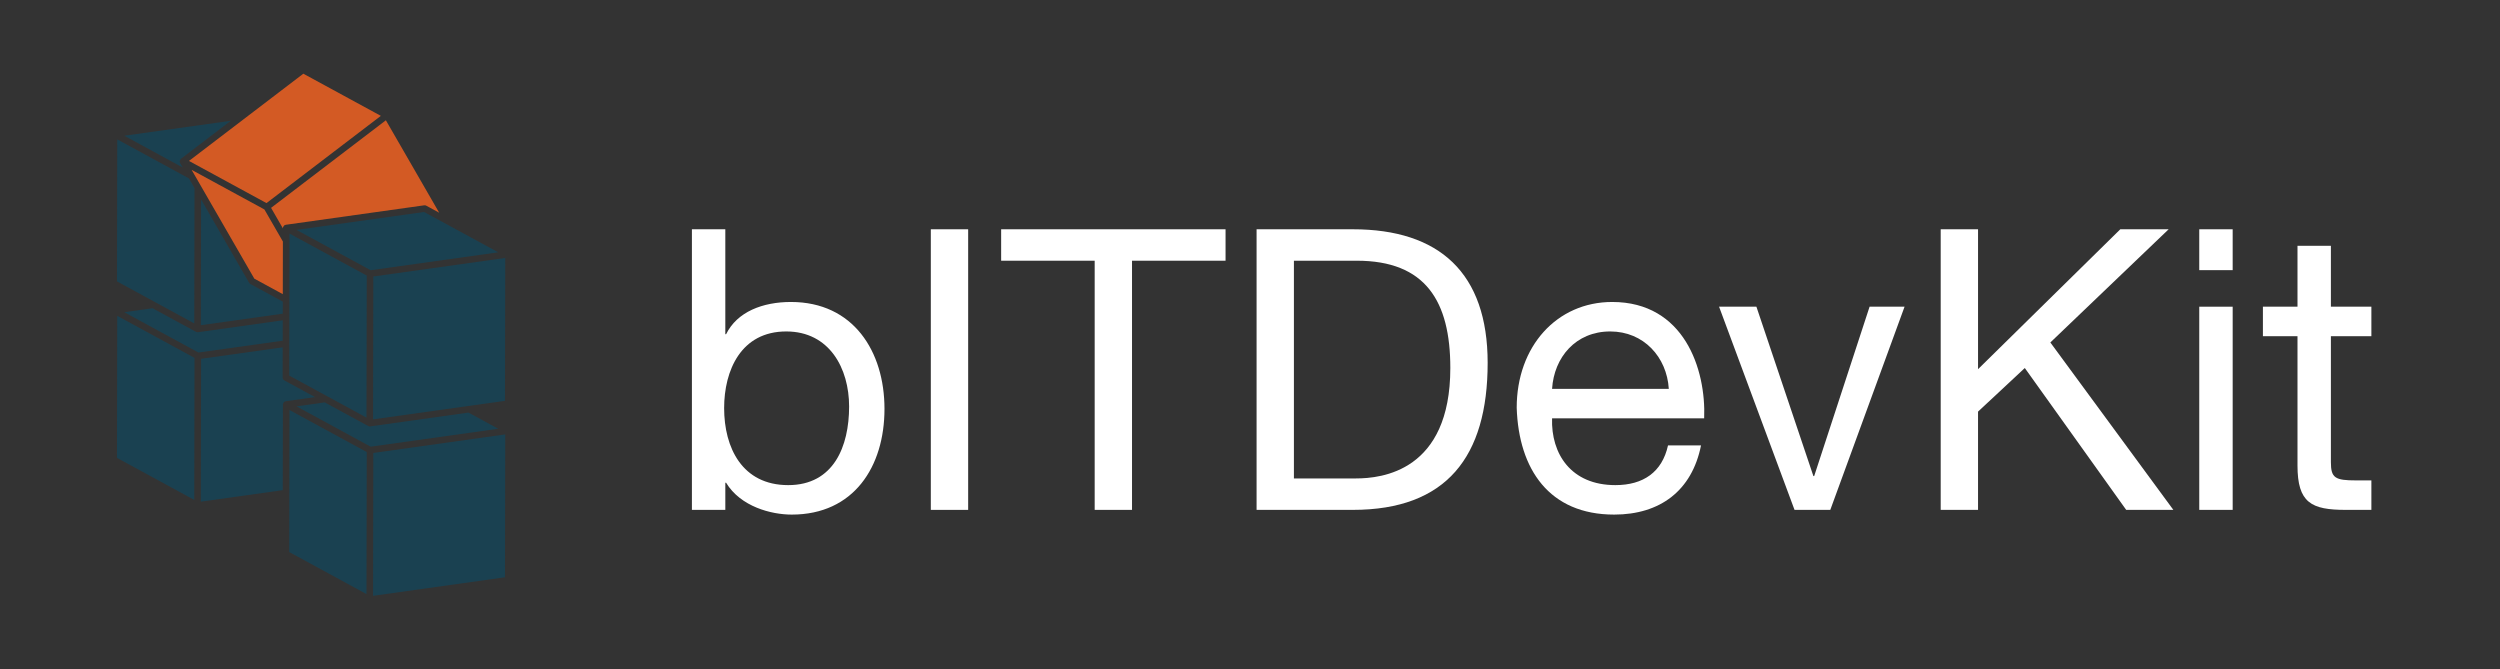 <?xml version="1.0" encoding="UTF-8"?><svg id="Ebene_1" xmlns="http://www.w3.org/2000/svg" width="722.043" height="193.277" viewBox="0 0 722.043 193.277"><rect x="0" y="0" width="722.043" height="193.277" fill="#333333" stroke="none"/><defs><style>.cls-1{fill:#d35a24;}.cls-1,.cls-2,.cls-3{stroke-width:0px;}.cls-2{fill:#fff;}.cls-3{fill:#1a4151;}</style></defs><path class="cls-2" d="M199.836,66.219h9.648v30.306h.227c3.179-6.47,10.557-9.309,18.729-9.309,18.047,0,27.014,14.302,27.014,30.873,0,16.685-8.853,30.534-26.787,30.534-5.902,0-14.755-2.271-18.956-9.195h-.227v7.832h-9.648v-81.042ZM227.077,95.729c-13.053,0-17.934,11.237-17.934,22.134,0,11.464,5.222,22.248,18.502,22.248,13.167,0,17.593-11.237,17.593-22.701,0-11.011-5.676-21.68-18.161-21.68Z"/><path class="cls-2" d="M268.837,66.219h10.783v81.042h-10.783v-81.042Z"/><path class="cls-2" d="M316.164,75.299h-27.015v-9.08h64.811v9.08h-27.014v71.962h-10.783v-71.962Z"/><path class="cls-2" d="M362.921,66.219h27.808c24.971,0,38.932,12.598,38.932,38.591,0,27.129-11.918,42.451-38.932,42.451h-27.808v-81.042ZM373.703,138.18h17.934c7.378,0,27.241-2.043,27.241-31.895,0-19.295-7.151-30.986-27.015-30.986h-18.161v62.881Z"/><path class="cls-2" d="M491.284,128.647c-2.611,13.052-11.805,19.977-25.084,19.977-18.728,0-27.582-13.053-28.149-30.873,0-17.708,11.577-30.534,27.582-30.534,20.772,0,27.128,19.41,26.56,33.597h-43.926c-.341,10.217,5.448,19.297,18.274,19.297,8.059,0,13.507-3.746,15.209-11.464h9.534ZM481.977,112.302c-.568-9.195-7.264-16.573-16.913-16.573-9.988,0-16.231,7.493-16.798,16.573h33.711Z"/><path class="cls-2" d="M528.619,147.261h-10.329l-21.793-58.682h10.783l16.458,48.92h.227l16.004-48.92h10.102l-21.452,58.682Z"/><path class="cls-2" d="M560.508,66.219h10.783v40.407l41.089-40.407h13.961l-34.166,32.689,35.527,48.353h-13.621l-29.284-40.976-13.507,12.6v28.376h-10.783v-81.042Z"/><path class="cls-2" d="M644.833,78.023h-9.649v-11.805h9.649v11.805ZM635.185,88.579h9.649v58.682h-9.649v-58.682Z"/><path class="cls-2" d="M673.204,88.579h11.691v8.513h-11.691v36.434c0,4.54,1.249,5.222,7.264,5.222h4.427v8.513h-7.378c-9.988,0-13.961-2.043-13.961-12.827v-37.342h-9.988v-8.513h9.988v-17.593h9.648v17.593Z"/><polygon class="cls-3" points="56.181 103.364 33.863 91.224 33.787 132.246 56.105 144.386 56.181 103.364"/><path class="cls-3" d="M35.894,90.169l21.414,11.648,24.341-3.42.011-5.888-24.474,3.44c-.045.007-.088.009-.132.009-.141,0-.275-.041-.402-.101-.016-.008-.035-.004-.051-.013l-12.542-6.822-8.165,1.148Z"/><path class="cls-3" d="M81.71,116.821c0-.034.022-.062.025-.096.003-.025-.014-.047-.01-.073.008-.042.045-.068.058-.108.037-.115.088-.215.165-.308.043-.053.082-.096.136-.138.034-.027.052-.069.09-.092.072-.043.156-.044.234-.066.043-.012.072-.051.117-.057l8.464-1.189-8.864-4.823c-.306-.165-.496-.485-.496-.834l.016-8.723-23.568,3.312-.076,41.264,23.663-3.325.046-24.743Z"/><polygon class="cls-3" points="56.109 93.414 56.181 54.312 54.574 51.524 33.866 40.259 33.791 81.276 56.109 93.414"/><path class="cls-3" d="M52.761,48.378l-.744-1.292c-.015-.026-.004-.058-.017-.085-.047-.101-.098-.202-.106-.316-.003-.04.018-.075.02-.114.003-.061.015-.111.029-.17.031-.131.087-.243.169-.35.023-.03.021-.073.048-.101.014-.015.037-.013.053-.027.02-.019.028-.047.051-.064l14.39-10.977-30.755,4.321,16.863,9.174Z"/><path class="cls-3" d="M81.671,87.114l-9.355-5.089c-.154-.082-.281-.207-.369-.359l-13.874-24.071-.067,36.324,23.659-3.325.006-3.479Z"/><polygon class="cls-1" points="73.457 80.485 81.675 84.956 81.703 69.754 76.363 60.491 63.201 53.331 55.34 49.055 73.457 80.485"/><polygon class="cls-1" points="54.578 46.48 76.965 58.658 109.995 33.463 87.608 21.284 54.578 46.48"/><path class="cls-1" d="M78.29,60.033l3.42,5.933v-.108c0-.034.022-.062.025-.096.003-.025-.014-.047-.01-.073.008-.042.045-.068.058-.108.037-.115.088-.215.165-.308.043-.053.082-.096.136-.138.034-.027.052-.069.09-.092.073-.043.157-.045.236-.067.042-.012.071-.05.115-.056l39.999-5.622c.201-.033.407.009.585.105l3.734,2.031-15.394-26.696-33.161,25.294Z"/><polygon class="cls-3" points="105.923 130.558 83.604 118.418 83.529 159.44 105.847 171.58 105.923 130.558"/><path class="cls-3" d="M106.925,123.151c-.045.007-.088.009-.132.009-.141,0-.275-.041-.402-.101-.016-.008-.035-.004-.051-.013l-12.551-6.829-8.153,1.146,21.414,11.648,36.844-5.178-8.587-4.671-28.383,3.989Z"/><polygon class="cls-3" points="107.82 130.82 107.744 172.083 145.845 166.728 145.921 125.464 107.82 130.82"/><polygon class="cls-3" points="105.847 120.617 105.923 79.595 83.604 67.455 83.529 108.477 105.847 120.617"/><polygon class="cls-3" points="122.48 61.221 85.636 66.4 107.051 78.048 143.895 72.87 122.48 61.221"/><polygon class="cls-3" points="107.82 79.856 107.744 121.12 145.845 115.765 145.921 74.501 107.82 79.856"/></svg>
